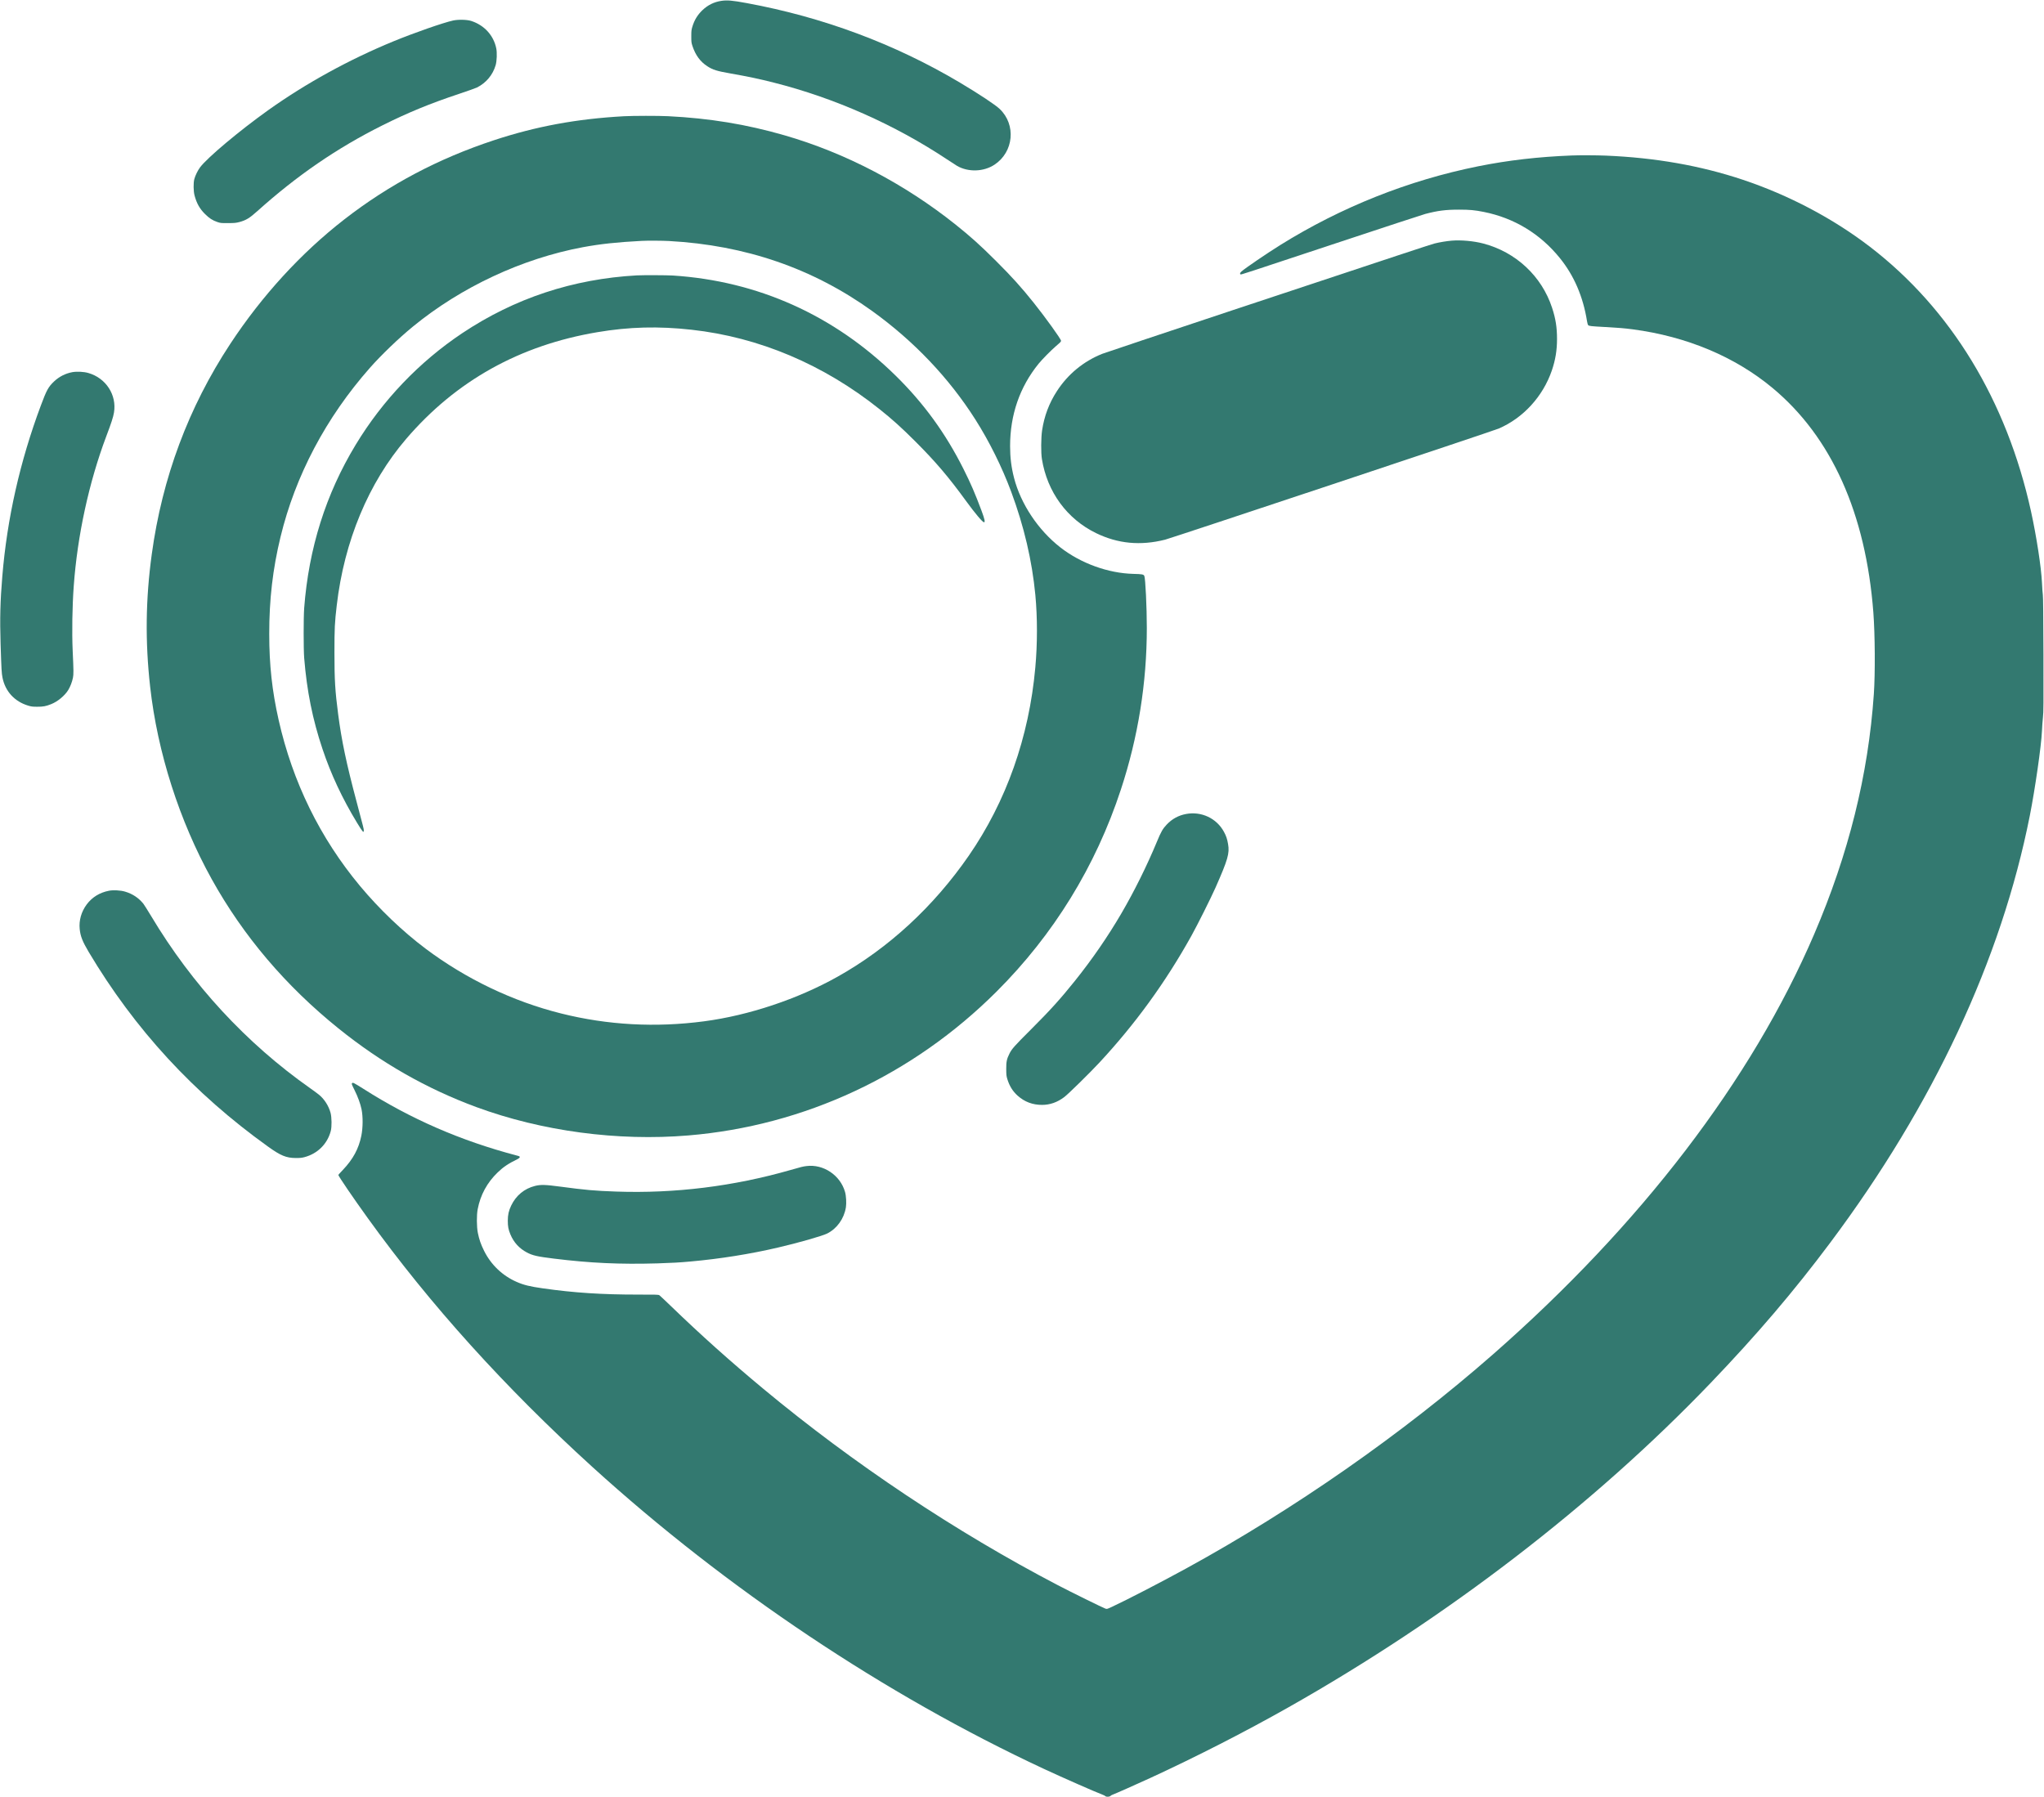 <?xml version="1.0" standalone="no"?>
<!DOCTYPE svg PUBLIC "-//W3C//DTD SVG 20010904//EN"
 "http://www.w3.org/TR/2001/REC-SVG-20010904/DTD/svg10.dtd">
<svg version="1.0" xmlns="http://www.w3.org/2000/svg"
 width="4978pt" height="4377pt" viewBox="0 0 4978 4377"
 preserveAspectRatio="xMidYMid meet">

<g transform="translate(0,4377) scale(0.1,-0.1)"
fill="#337970" stroke="none">
<path d="M17568 43749 c-177 -26 -330 -102 -462 -228 -119 -115 -193 -236
-243 -398 -24 -79 -27 -104 -27 -238 0 -138 2 -157 28 -235 74 -224 191 -383
363 -494 135 -87 230 -117 568 -176 425 -75 698 -132 1050 -222 1483 -375
2941 -1022 4215 -1867 113 -75 225 -148 250 -162 272 -156 647 -144 910 30
469 309 531 974 127 1357 -106 102 -507 367 -967 641 -1583 942 -3337 1596
-5196 1938 -354 65 -471 75 -616 54z"/>
<path d="M11033 43270 c-235 -51 -952 -301 -1452 -507 -1080 -444 -2132 -1023
-3050 -1677 -694 -495 -1479 -1153 -1658 -1391 -55 -73 -116 -197 -140 -285
-26 -95 -23 -298 6 -404 51 -189 123 -318 251 -446 106 -106 183 -156 305
-198 76 -25 89 -27 260 -26 160 1 191 4 276 26 162 44 245 94 439 268 966 867
1935 1532 3038 2084 623 311 1155 531 1867 768 215 72 413 142 440 156 224
112 387 307 456 544 30 103 37 305 15 411 -65 316 -293 565 -611 667 -102 33
-314 38 -442 10z"/>
<path d="M15195 40939 c-1154 -64 -2139 -246 -3170 -586 -1351 -446 -2550
-1080 -3639 -1926 -1053 -818 -2003 -1855 -2778 -3032 -1018 -1546 -1658
-3263 -1912 -5125 -150 -1094 -162 -2125 -40 -3220 178 -1603 712 -3271 1499
-4690 768 -1384 1802 -2602 3090 -3639 1037 -836 2148 -1469 3360 -1916 1592
-586 3441 -833 5160 -689 2827 236 5467 1469 7506 3504 1390 1388 2412 3048
3027 4920 420 1275 632 2598 632 3938 0 505 -34 1205 -61 1265 -17 38 -51 45
-269 50 -614 16 -1278 257 -1775 644 -542 422 -967 1061 -1130 1698 -66 259
-95 492 -95 769 0 762 234 1439 693 2006 87 107 304 327 427 433 114 98 120
104 120 129 0 39 -385 575 -664 923 -299 375 -537 638 -920 1020 -380 379
-612 588 -976 879 -1250 999 -2694 1754 -4176 2181 -928 268 -1826 415 -2833
465 -235 12 -856 11 -1076 -1z m1100 -3039 c1863 -102 3500 -666 4946 -1705
1012 -728 1867 -1626 2511 -2639 341 -536 651 -1161 876 -1766 312 -840 507
-1674 587 -2510 52 -554 52 -1186 -1 -1770 -152 -1693 -707 -3260 -1622 -4584
-857 -1239 -1952 -2249 -3197 -2946 -971 -544 -2158 -940 -3245 -1084 -1183
-157 -2352 -93 -3482 190 -1178 294 -2320 841 -3303 1579 -563 423 -1126 962
-1596 1525 -974 1169 -1643 2534 -1983 4045 -160 709 -229 1341 -229 2095 -1
835 86 1584 274 2359 361 1495 1108 2910 2177 4121 278 315 705 725 1047 1005
1177 965 2662 1658 4140 1934 426 79 833 123 1430 154 149 8 497 6 670 -3z"/>
<path d="M15510 37063 c-1557 -87 -2975 -556 -4250 -1406 -1049 -700 -1941
-1634 -2598 -2720 -727 -1199 -1143 -2522 -1254 -3977 -17 -230 -17 -999 0
-1215 65 -803 204 -1497 447 -2220 207 -617 482 -1204 838 -1790 139 -229 167
-262 167 -191 0 39 -5 59 -180 716 -244 917 -361 1473 -444 2110 -75 575 -91
835 -91 1505 0 597 7 734 56 1150 182 1566 775 2988 1690 4055 1213 1415 2762
2280 4654 2599 780 132 1490 150 2300 60 1643 -182 3211 -845 4574 -1933 314
-250 540 -454 872 -786 489 -488 811 -866 1239 -1455 217 -298 400 -515 434
-515 33 0 17 74 -58 277 -160 428 -265 671 -442 1023 -435 867 -968 1600
-1650 2270 -1498 1472 -3357 2307 -5429 2440 -142 9 -732 11 -875 3z"/>
<path d="M38275 39983 c-813 -32 -1542 -116 -2275 -263 -1696 -341 -3332 -992
-4820 -1918 -325 -203 -850 -560 -945 -644 -35 -30 -45 -62 -22 -71 18 -7 62
8 2322 758 1133 376 2112 697 2175 714 305 80 496 105 820 105 265 0 382 -11
604 -55 742 -148 1375 -531 1855 -1124 346 -427 567 -941 662 -1539 7 -47 19
-86 29 -96 21 -21 64 -26 415 -45 333 -18 469 -30 669 -56 1316 -174 2490
-667 3406 -1429 1435 -1194 2270 -3055 2454 -5465 41 -537 47 -1481 12 -1990
-135 -1966 -614 -3893 -1454 -5850 -1522 -3547 -4217 -7071 -7827 -10236
-2209 -1936 -4837 -3769 -7470 -5211 -614 -336 -1427 -757 -1802 -932 -118
-55 -124 -57 -160 -45 -54 17 -847 408 -1163 573 -2484 1297 -4981 2962 -7173
4784 -799 664 -1533 1321 -2247 2012 -140 135 -267 254 -281 264 -24 15 -71
17 -515 16 -879 -1 -1566 44 -2317 151 -324 46 -472 82 -646 159 -345 151
-623 417 -791 755 -79 159 -119 275 -152 437 -30 150 -32 433 -4 578 66 347
229 647 487 896 137 132 260 215 484 324 33 17 51 32 53 46 3 19 -6 24 -80 43
-1362 360 -2573 887 -3731 1625 -92 59 -188 116 -212 128 -41 20 -47 21 -61 6
-14 -14 -8 -29 61 -168 80 -161 142 -330 170 -465 37 -180 35 -450 -5 -648
-64 -315 -201 -568 -446 -827 -63 -66 -114 -122 -114 -125 0 -29 364 -563 719
-1055 1514 -2101 3338 -4121 5466 -6056 3268 -2970 7131 -5553 10997 -7355
471 -219 1243 -559 1430 -629 31 -11 62 -27 68 -35 19 -23 103 -20 125 5 9 10
34 25 54 31 48 16 593 257 907 402 1125 518 2322 1130 3374 1725 3856 2180
7437 4931 10284 7902 1122 1171 2022 2226 2911 3415 2509 3354 4164 6895 4859
10395 129 653 280 1702 296 2060 5 113 16 268 25 345 14 124 15 302 12 1525
-3 939 -7 1406 -15 1451 -6 36 -15 168 -21 295 -18 378 -132 1121 -267 1739
-592 2697 -1950 4929 -3919 6442 -901 692 -1978 1260 -3096 1634 -1033 345
-2134 539 -3344 589 -215 9 -645 11 -830 3z"/>
<path d="M35356 37909 c-121 -10 -299 -39 -421 -70 -91 -23 -625 -200 -4915
-1624 -1685 -560 -3114 -1038 -3175 -1062 -457 -183 -836 -495 -1104 -908
-191 -293 -310 -611 -362 -960 -26 -179 -29 -545 -4 -695 129 -802 611 -1460
1320 -1805 531 -258 1079 -310 1680 -159 151 38 7993 2649 8122 2705 598 256
1080 782 1297 1416 87 255 126 492 126 764 0 287 -33 498 -121 765 -253 770
-883 1357 -1679 1564 -230 60 -537 88 -764 69z"/>
<path d="M1757 34705 c-167 -32 -314 -107 -439 -224 -138 -130 -183 -210 -323
-587 -508 -1359 -823 -2754 -939 -4164 -50 -596 -61 -1032 -42 -1630 21 -659
25 -721 47 -835 67 -334 295 -582 626 -681 75 -23 108 -27 218 -27 144 -1 214
12 343 64 158 63 331 207 415 345 50 83 92 193 113 294 18 90 17 156 -6 665
-20 443 -10 1081 26 1570 88 1227 371 2530 791 3645 126 333 170 469 189 582
71 428 -194 839 -623 963 -112 33 -282 41 -396 20z"/>
<path d="M28885 23945 c-183 -34 -341 -120 -471 -258 -94 -99 -138 -174 -234
-407 -244 -590 -557 -1221 -872 -1760 -331 -566 -710 -1116 -1134 -1645 -347
-433 -598 -711 -1071 -1183 -400 -399 -459 -466 -518 -582 -66 -132 -80 -197
-79 -375 1 -143 3 -169 27 -248 51 -166 132 -297 251 -403 168 -150 363 -224
593 -224 195 0 374 63 543 191 99 75 620 586 855 839 875 942 1609 1953 2239
3085 146 262 473 916 589 1177 300 678 345 835 306 1058 -22 128 -46 200 -100
299 -178 331 -549 506 -924 436z"/>
<path d="M2655 22076 c-230 -45 -412 -158 -545 -336 -130 -177 -190 -387 -169
-597 18 -177 69 -305 219 -558 1123 -1886 2556 -3442 4365 -4739 310 -223 446
-279 680 -280 104 0 147 4 213 22 318 85 556 322 638 637 27 102 24 330 -5
440 -45 170 -155 342 -288 447 -37 30 -131 99 -208 153 -1558 1097 -2876 2524
-3876 4197 -84 139 -168 273 -188 298 -116 143 -265 242 -448 295 -110 32
-283 41 -388 21z"/>
<path d="M19640 15370 c-89 -11 -122 -20 -385 -95 -1391 -399 -2819 -576
-4247 -526 -527 18 -755 39 -1369 121 -359 48 -472 51 -611 16 -259 -66 -460
-232 -578 -477 -61 -129 -82 -221 -83 -369 0 -140 14 -217 64 -335 80 -193
215 -341 400 -439 142 -75 254 -100 659 -150 882 -109 1607 -143 2525 -116
347 11 533 21 805 46 721 65 1448 181 2125 339 485 112 1080 282 1200 342 239
120 411 361 456 637 16 103 7 280 -21 376 -115 407 -527 683 -940 630z"/>
</g>
</svg>
